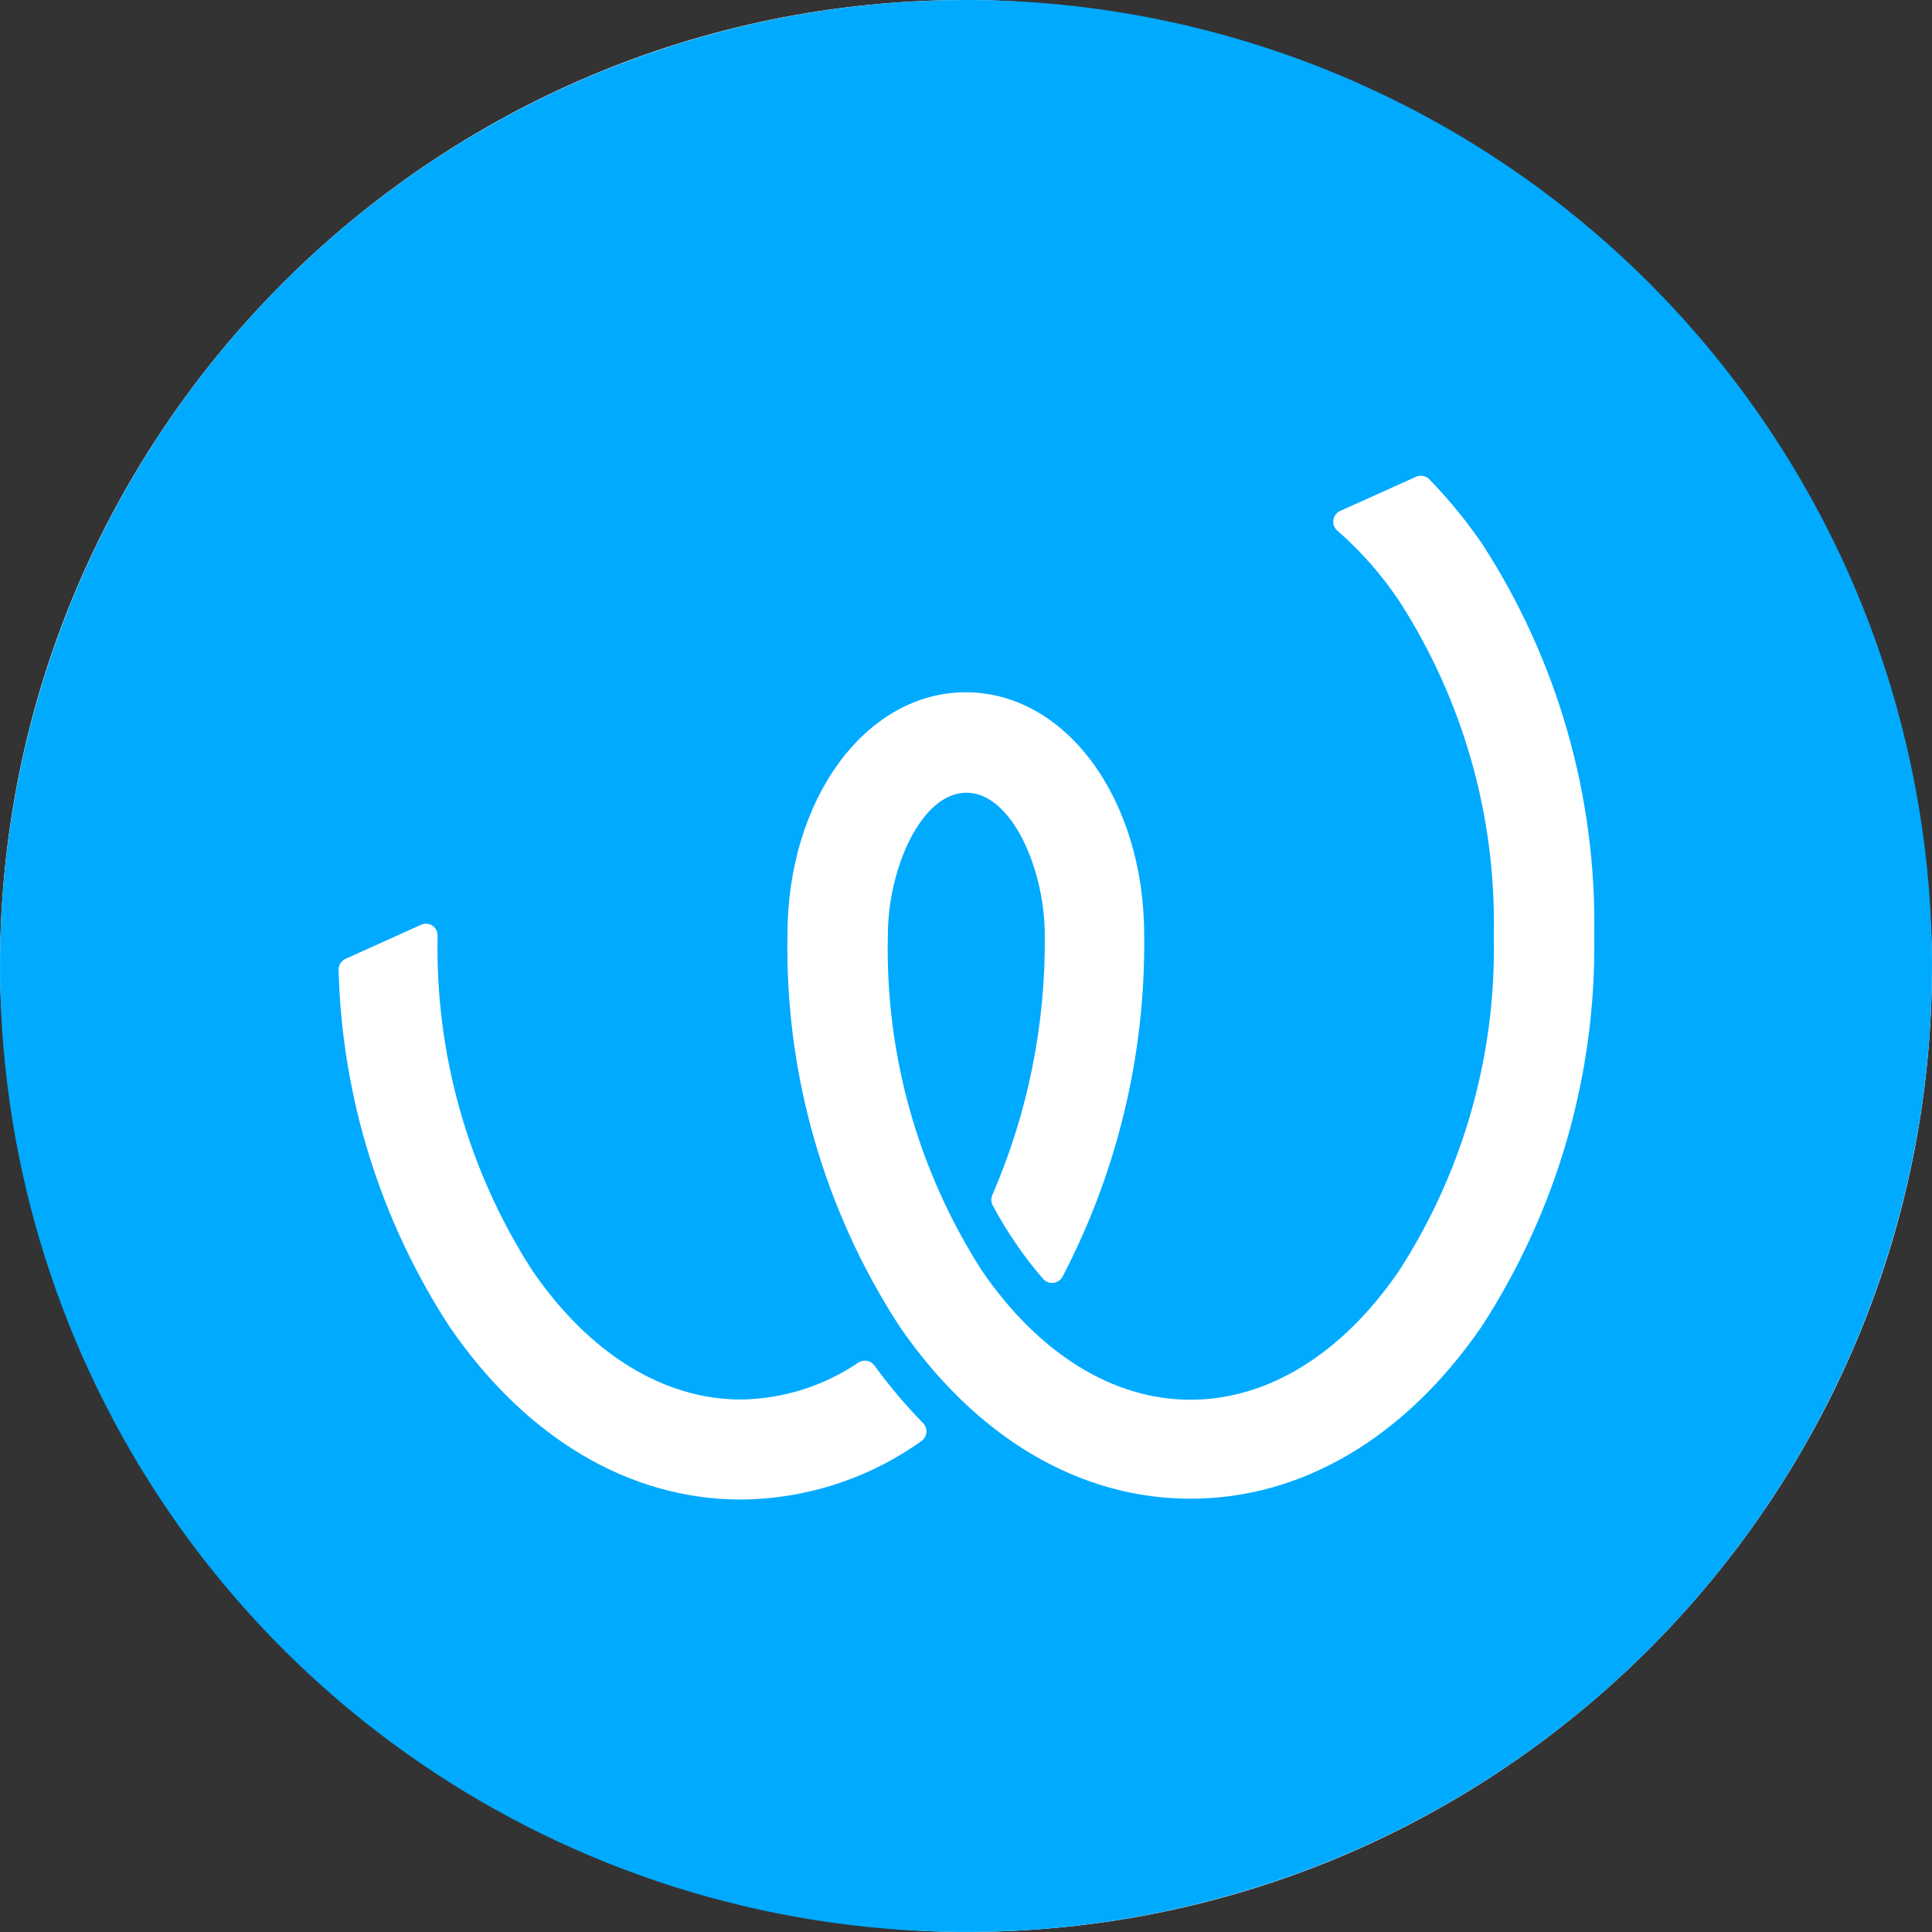 <svg xmlns="http://www.w3.org/2000/svg" width="40" height="40" fill="none" viewBox="0 0 40 40"><rect x="0" y="0" width="40" height="40" fill="#333333" stroke="none"/><rect width="40" height="40" fill="#fff" rx="20"/><path fill="#0AF" d="M20.004 4.46609e-07C16.048 -0.001 12.181 1.171 8.892 3.369C5.602 5.566 3.038 8.689 1.524 12.343C0.009 15.998 -0.387 20.019 0.384 23.899C1.155 27.779 3.059 31.343 5.856 34.141C8.653 36.938 12.217 38.843 16.097 39.615C19.976 40.387 23.998 39.992 27.653 38.478C31.308 36.964 34.431 34.401 36.629 31.112C38.827 27.823 40 23.956 40 20C40 14.696 37.893 9.61 34.144 5.859C30.394 2.109 25.308 0.001 20.004 4.46609e-07ZM19.075 29.837C17.984 30.615 16.679 31.038 15.339 31.046C13.036 31.046 10.898 29.778 9.318 27.484C7.877 25.279 7.078 22.717 7.01 20.084C7.009 20.036 7.021 19.988 7.047 19.946C7.072 19.905 7.11 19.872 7.154 19.852L8.718 19.146C8.755 19.129 8.796 19.122 8.836 19.125C8.877 19.128 8.917 19.141 8.951 19.163C8.985 19.186 9.013 19.216 9.032 19.253C9.051 19.289 9.061 19.329 9.06 19.37C9.009 21.825 9.691 24.24 11.021 26.305C12.204 28.029 13.738 28.975 15.339 28.975C16.208 28.964 17.054 28.698 17.773 28.21C17.825 28.177 17.888 28.164 17.95 28.175C18.011 28.186 18.066 28.22 18.103 28.27C18.409 28.691 18.745 29.089 19.108 29.461C19.134 29.487 19.154 29.517 19.166 29.551C19.178 29.585 19.183 29.621 19.18 29.657C19.177 29.693 19.166 29.728 19.147 29.759C19.129 29.79 19.104 29.817 19.075 29.837ZM30.674 27.467C29.094 29.765 26.955 31.029 24.648 31.029C22.341 31.029 20.207 29.761 18.627 27.467C17.06 25.056 16.251 22.232 16.303 19.358C16.303 16.539 17.925 14.333 19.996 14.333C22.066 14.333 23.689 16.539 23.689 19.358C23.719 21.819 23.138 24.25 21.999 26.431C21.98 26.467 21.953 26.497 21.92 26.519C21.888 26.542 21.85 26.556 21.81 26.56C21.771 26.565 21.731 26.56 21.694 26.545C21.657 26.531 21.623 26.508 21.597 26.478C21.407 26.26 21.229 26.032 21.065 25.793C20.876 25.522 20.704 25.24 20.549 24.948C20.533 24.915 20.524 24.878 20.524 24.84C20.524 24.803 20.533 24.766 20.549 24.733C21.281 23.041 21.649 21.214 21.631 19.37C21.631 17.976 20.938 16.412 20.009 16.412C19.079 16.412 18.382 17.972 18.382 19.37C18.326 21.826 19.004 24.241 20.33 26.309C21.513 28.033 23.047 28.98 24.648 28.98C26.25 28.98 27.788 28.033 28.967 26.309C30.298 24.245 30.981 21.83 30.927 19.375C30.981 16.919 30.298 14.504 28.967 12.44C28.609 11.905 28.183 11.42 27.699 10.995C27.665 10.969 27.638 10.934 27.621 10.893C27.605 10.853 27.599 10.81 27.605 10.767C27.611 10.724 27.629 10.683 27.656 10.649C27.683 10.615 27.718 10.588 27.758 10.573L29.318 9.871C29.363 9.851 29.414 9.844 29.463 9.854C29.512 9.863 29.557 9.886 29.592 9.922C29.992 10.335 30.356 10.78 30.682 11.253C32.247 13.664 33.056 16.488 33.007 19.362C33.053 22.235 32.24 25.057 30.674 27.467Z"/></svg>